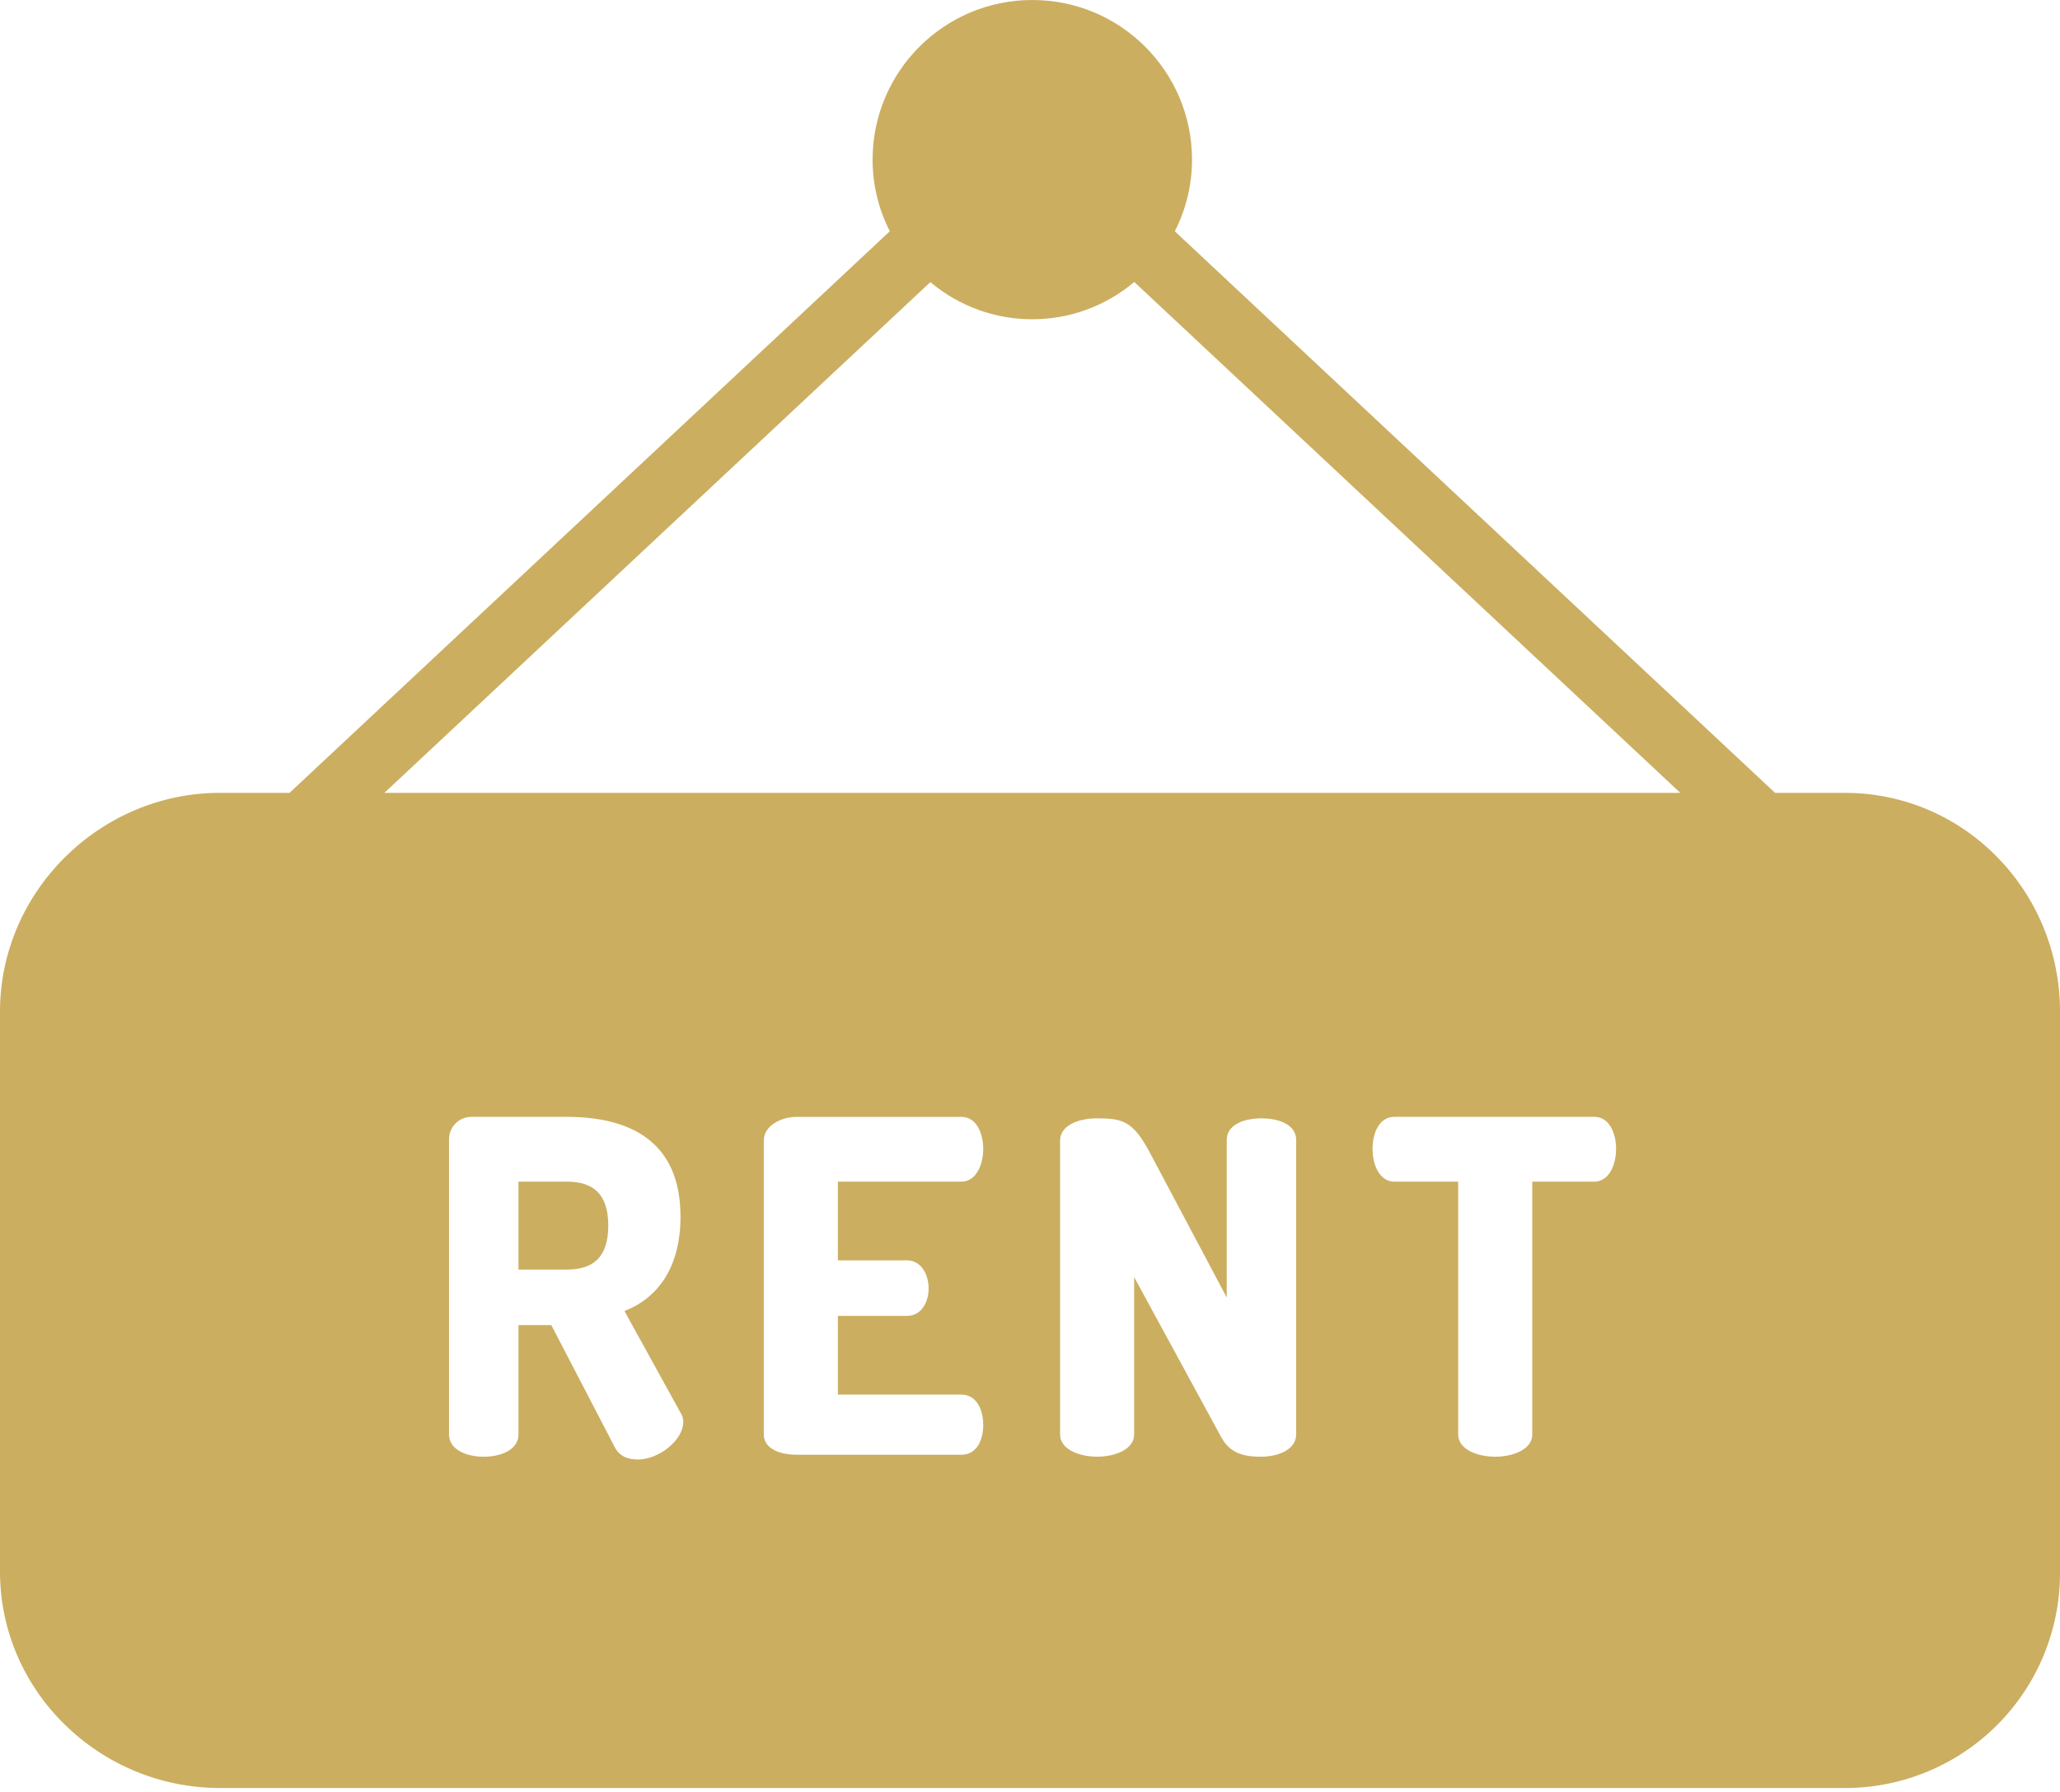 <svg width="100" height="87" viewBox="0 0 100 87" fill="none" xmlns="http://www.w3.org/2000/svg">
<path d="M89.55 38.492H86.168L57.029 11.229C57.58 10.151 57.866 8.958 57.865 7.748C57.862 3.466 54.389 -0.003 50.107 1.49869e-06C45.825 0.003 42.357 3.476 42.359 7.758C42.359 8.964 42.646 10.154 43.195 11.227L14.056 38.492H10.674C4.851 38.492 0 43.286 0 49.11V76.301C0 82.125 4.851 86.806 10.674 86.806H89.55C92.333 86.812 95.002 85.705 96.965 83.731C98.927 81.759 100.02 79.083 100 76.301V49.11C100 43.286 95.374 38.492 89.55 38.492ZM30.966 70.857C30.517 70.857 30.09 70.731 29.843 70.259L26.764 64.334H25.169V69.643C25.169 70.362 24.359 70.722 23.483 70.722C22.607 70.722 21.798 70.362 21.798 69.643V55.352C21.786 55.061 21.892 54.779 22.09 54.566C22.288 54.354 22.563 54.23 22.854 54.222H27.505C30.584 54.222 33.034 55.404 33.034 59.068C33.034 61.584 31.887 63.041 30.314 63.648L33.056 68.623C33.132 68.746 33.171 68.888 33.169 69.032C33.169 69.909 32 70.857 30.966 70.857ZM44.022 61.188C44.696 61.188 45.079 61.841 45.079 62.559C45.079 63.166 44.764 63.885 44.022 63.885H40.674V67.705H46.674C47.348 67.705 47.73 68.357 47.73 69.189C47.73 69.908 47.416 70.627 46.674 70.627H38.674C37.91 70.627 37.078 70.362 37.078 69.643V55.374C37.078 54.655 37.91 54.223 38.674 54.223H46.674C47.416 54.223 47.73 55.054 47.73 55.774C47.73 56.605 47.348 57.369 46.674 57.369H40.674V61.189L44.022 61.188ZM62.921 69.643C62.921 70.362 62.078 70.722 61.202 70.722C60.393 70.722 59.714 70.565 59.286 69.779L55.056 62.003V69.643C55.056 70.362 54.134 70.721 53.258 70.721C52.382 70.721 51.461 70.362 51.461 69.643V55.374C51.461 54.632 52.359 54.295 53.236 54.295C54.494 54.295 55.011 54.407 55.865 56.048L59.55 62.991V55.351C59.55 54.609 60.36 54.295 61.236 54.295C62.112 54.295 62.921 54.609 62.921 55.351V69.643ZM77.393 57.368H74.382V69.643C74.382 70.362 73.46 70.722 72.584 70.722C71.708 70.722 70.786 70.362 70.786 69.643V57.368H67.685C67.011 57.368 66.629 56.626 66.629 55.773C66.629 55.031 66.943 54.222 67.685 54.222H77.393C78.134 54.222 78.45 55.031 78.45 55.773C78.45 56.626 78.067 57.368 77.393 57.368ZM18.659 38.492L45.163 13.696C48.024 16.104 52.204 16.102 55.061 13.689L81.567 38.492H18.659Z" fill="#CBAE60"/>
<path d="M27.505 57.368H25.169V61.637H27.505C28.764 61.637 29.528 61.075 29.528 59.502C29.528 57.929 28.764 57.368 27.505 57.368Z" fill="#CBAE60"/>
</svg>
